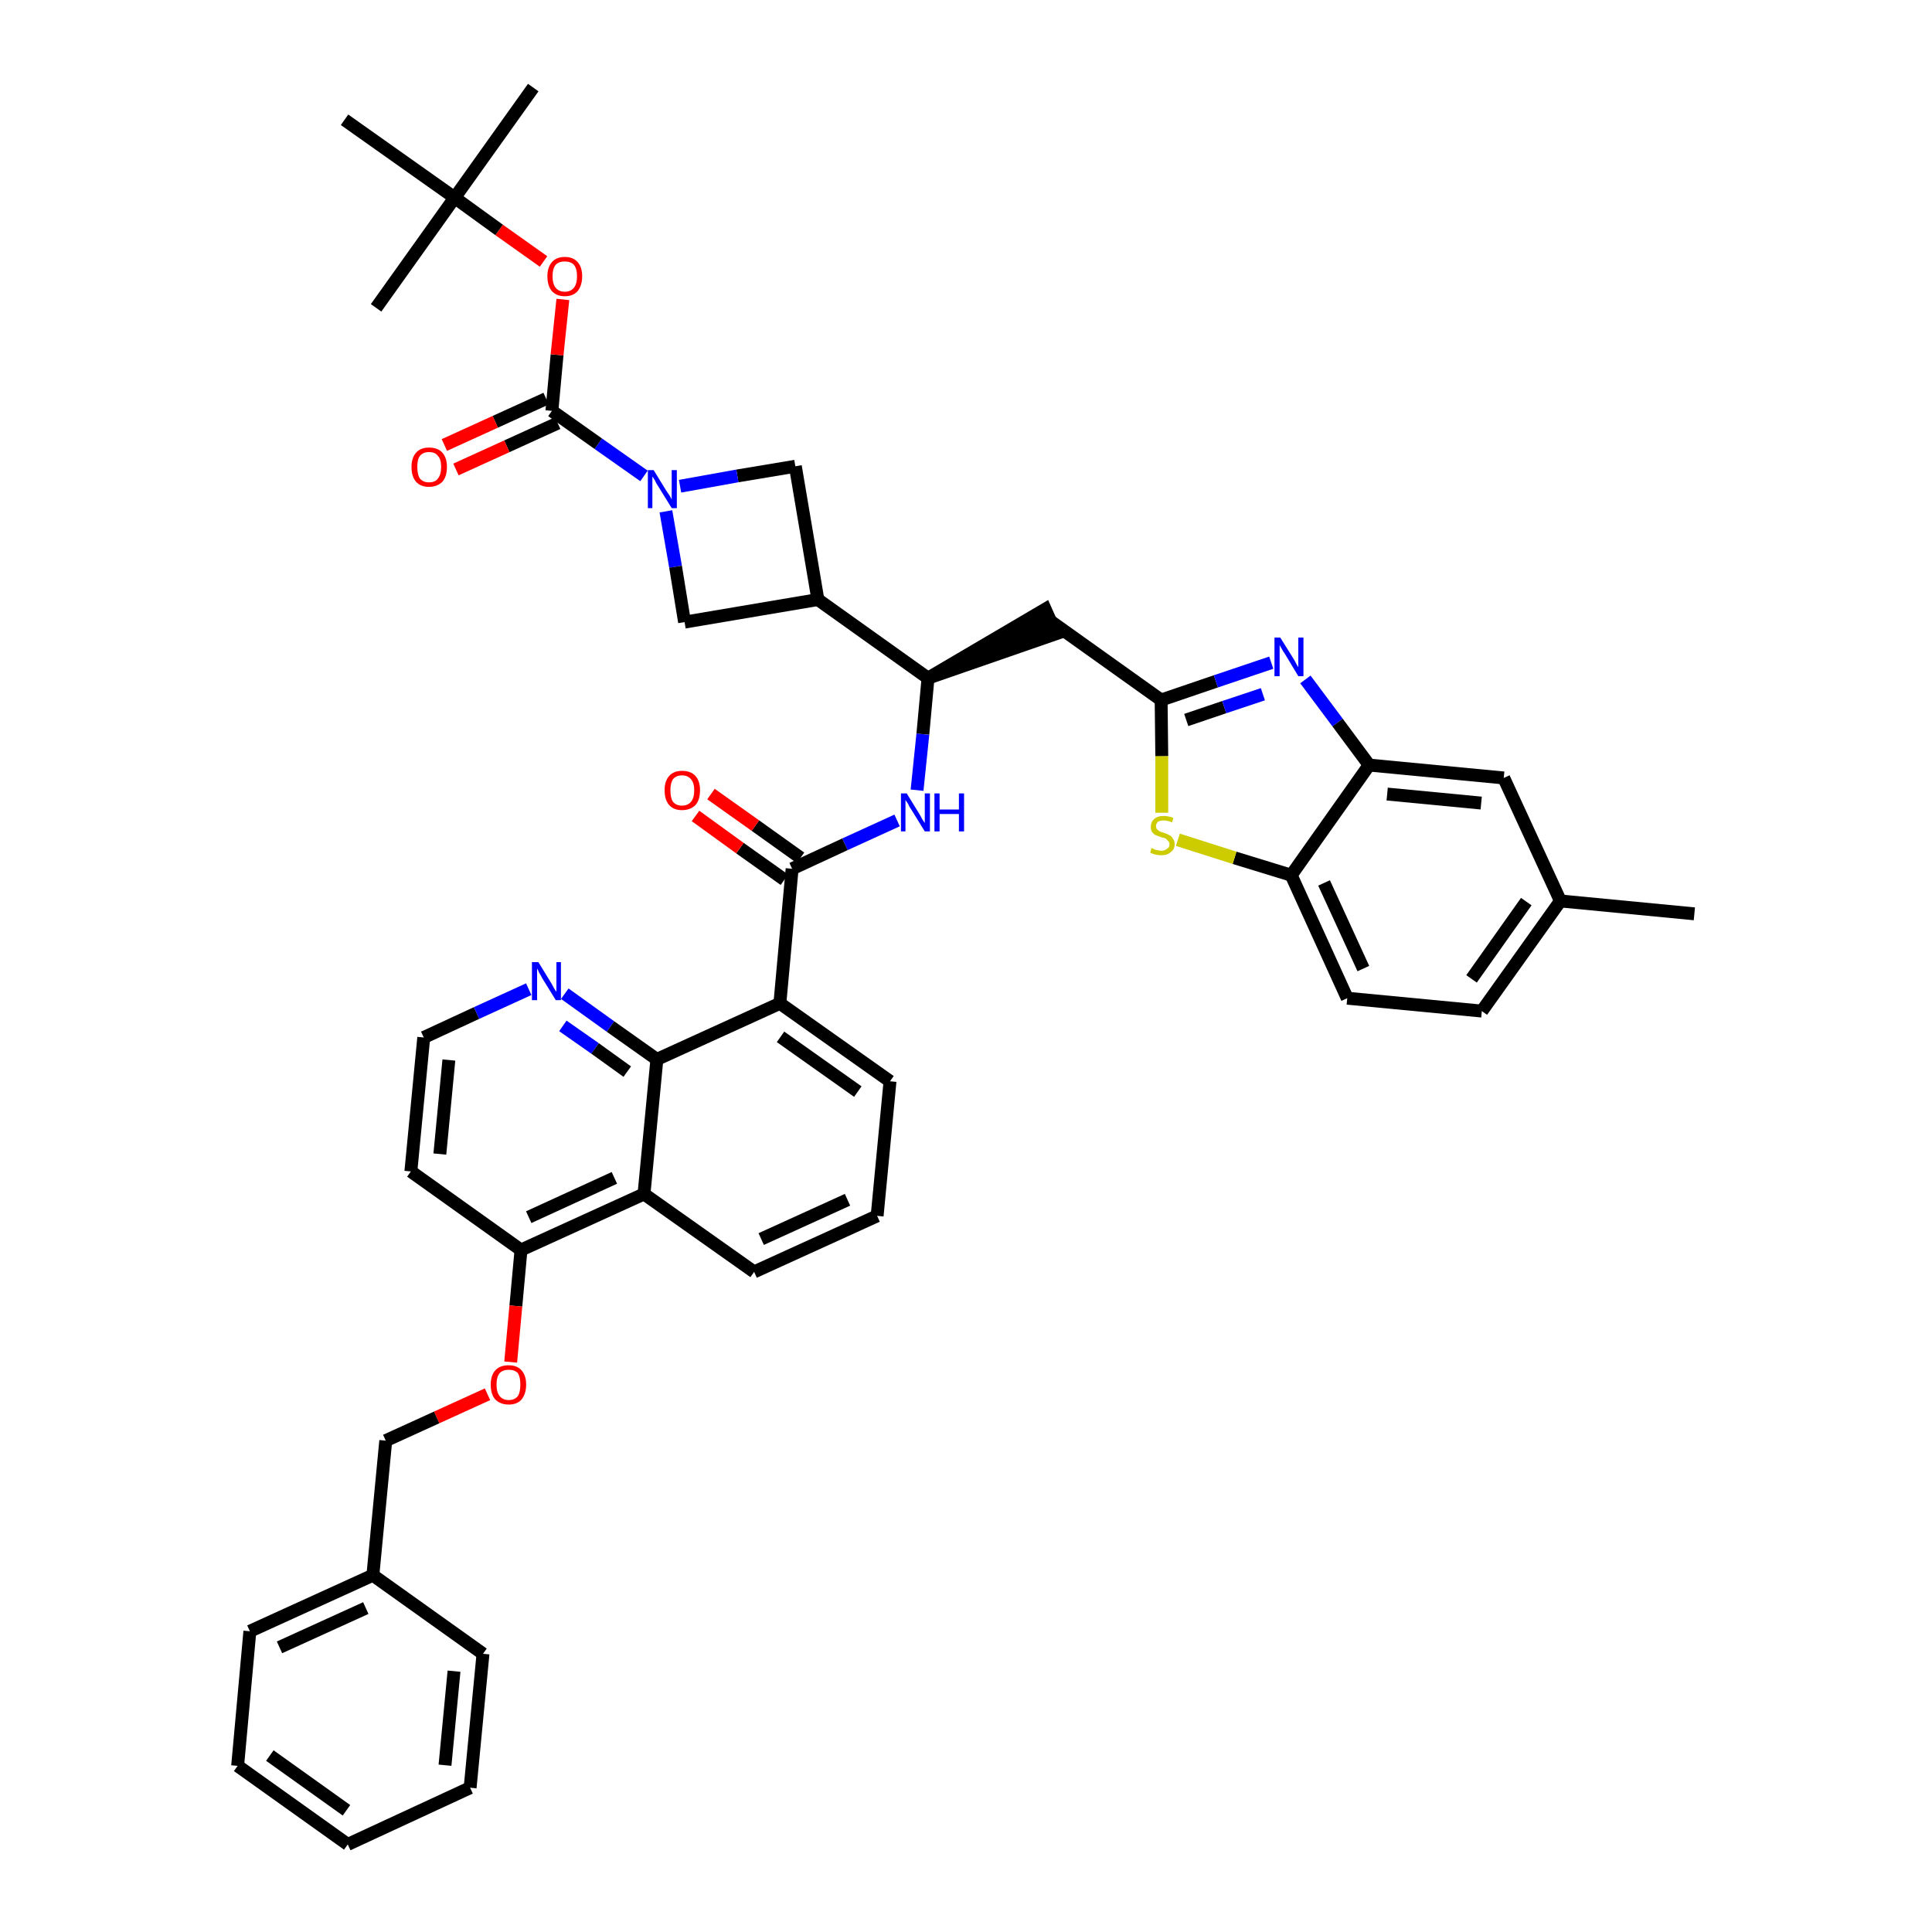 <?xml version='1.0' encoding='iso-8859-1'?>
<svg version='1.1' baseProfile='full'
              xmlns='http://www.w3.org/2000/svg'
                      xmlns:rdkit='http://www.rdkit.org/xml'
                      xmlns:xlink='http://www.w3.org/1999/xlink'
                  xml:space='preserve'
width='300px' height='300px' viewBox='0 0 300 300'>
<!-- END OF HEADER -->
<path class='bond-0 atom-0 atom-1' d='M 263.1,141.9 L 242.3,139.9' style='fill:none;fill-rule:evenodd;stroke:#000000;stroke-width:2.0px;stroke-linecap:butt;stroke-linejoin:miter;stroke-opacity:1' />
<path class='bond-1 atom-1 atom-2' d='M 242.3,139.9 L 230.1,157.0' style='fill:none;fill-rule:evenodd;stroke:#000000;stroke-width:2.0px;stroke-linecap:butt;stroke-linejoin:miter;stroke-opacity:1' />
<path class='bond-1 atom-1 atom-2' d='M 237.0,140.0 L 228.5,152.0' style='fill:none;fill-rule:evenodd;stroke:#000000;stroke-width:2.0px;stroke-linecap:butt;stroke-linejoin:miter;stroke-opacity:1' />
<path class='bond-43 atom-43 atom-1' d='M 233.5,120.8 L 242.3,139.9' style='fill:none;fill-rule:evenodd;stroke:#000000;stroke-width:2.0px;stroke-linecap:butt;stroke-linejoin:miter;stroke-opacity:1' />
<path class='bond-2 atom-2 atom-3' d='M 230.1,157.0 L 209.2,155.0' style='fill:none;fill-rule:evenodd;stroke:#000000;stroke-width:2.0px;stroke-linecap:butt;stroke-linejoin:miter;stroke-opacity:1' />
<path class='bond-3 atom-3 atom-4' d='M 209.2,155.0 L 200.5,135.9' style='fill:none;fill-rule:evenodd;stroke:#000000;stroke-width:2.0px;stroke-linecap:butt;stroke-linejoin:miter;stroke-opacity:1' />
<path class='bond-3 atom-3 atom-4' d='M 211.7,150.4 L 205.6,137.1' style='fill:none;fill-rule:evenodd;stroke:#000000;stroke-width:2.0px;stroke-linecap:butt;stroke-linejoin:miter;stroke-opacity:1' />
<path class='bond-4 atom-4 atom-5' d='M 200.5,135.9 L 191.7,133.2' style='fill:none;fill-rule:evenodd;stroke:#000000;stroke-width:2.0px;stroke-linecap:butt;stroke-linejoin:miter;stroke-opacity:1' />
<path class='bond-4 atom-4 atom-5' d='M 191.7,133.2 L 182.9,130.4' style='fill:none;fill-rule:evenodd;stroke:#CCCC00;stroke-width:2.0px;stroke-linecap:butt;stroke-linejoin:miter;stroke-opacity:1' />
<path class='bond-44 atom-42 atom-4' d='M 212.6,118.8 L 200.5,135.9' style='fill:none;fill-rule:evenodd;stroke:#000000;stroke-width:2.0px;stroke-linecap:butt;stroke-linejoin:miter;stroke-opacity:1' />
<path class='bond-5 atom-5 atom-6' d='M 180.4,126.2 L 180.4,117.4' style='fill:none;fill-rule:evenodd;stroke:#CCCC00;stroke-width:2.0px;stroke-linecap:butt;stroke-linejoin:miter;stroke-opacity:1' />
<path class='bond-5 atom-5 atom-6' d='M 180.4,117.4 L 180.3,108.7' style='fill:none;fill-rule:evenodd;stroke:#000000;stroke-width:2.0px;stroke-linecap:butt;stroke-linejoin:miter;stroke-opacity:1' />
<path class='bond-6 atom-6 atom-7' d='M 180.3,108.7 L 163.2,96.5' style='fill:none;fill-rule:evenodd;stroke:#000000;stroke-width:2.0px;stroke-linecap:butt;stroke-linejoin:miter;stroke-opacity:1' />
<path class='bond-40 atom-6 atom-41' d='M 180.3,108.7 L 188.8,105.8' style='fill:none;fill-rule:evenodd;stroke:#000000;stroke-width:2.0px;stroke-linecap:butt;stroke-linejoin:miter;stroke-opacity:1' />
<path class='bond-40 atom-6 atom-41' d='M 188.8,105.8 L 197.4,102.9' style='fill:none;fill-rule:evenodd;stroke:#0000FF;stroke-width:2.0px;stroke-linecap:butt;stroke-linejoin:miter;stroke-opacity:1' />
<path class='bond-40 atom-6 atom-41' d='M 184.2,111.8 L 190.1,109.8' style='fill:none;fill-rule:evenodd;stroke:#000000;stroke-width:2.0px;stroke-linecap:butt;stroke-linejoin:miter;stroke-opacity:1' />
<path class='bond-40 atom-6 atom-41' d='M 190.1,109.8 L 196.1,107.8' style='fill:none;fill-rule:evenodd;stroke:#0000FF;stroke-width:2.0px;stroke-linecap:butt;stroke-linejoin:miter;stroke-opacity:1' />
<path class='bond-7 atom-8 atom-7' d='M 144.1,105.3 L 164.0,98.4 L 162.3,94.6 Z' style='fill:#000000;fill-rule:evenodd;fill-opacity:1;stroke:#000000;stroke-width:2.0px;stroke-linecap:butt;stroke-linejoin:miter;stroke-opacity:1;' />
<path class='bond-8 atom-8 atom-9' d='M 144.1,105.3 L 143.3,114.0' style='fill:none;fill-rule:evenodd;stroke:#000000;stroke-width:2.0px;stroke-linecap:butt;stroke-linejoin:miter;stroke-opacity:1' />
<path class='bond-8 atom-8 atom-9' d='M 143.3,114.0 L 142.4,122.7' style='fill:none;fill-rule:evenodd;stroke:#0000FF;stroke-width:2.0px;stroke-linecap:butt;stroke-linejoin:miter;stroke-opacity:1' />
<path class='bond-29 atom-8 atom-30' d='M 144.1,105.3 L 127.0,93.1' style='fill:none;fill-rule:evenodd;stroke:#000000;stroke-width:2.0px;stroke-linecap:butt;stroke-linejoin:miter;stroke-opacity:1' />
<path class='bond-9 atom-9 atom-10' d='M 139.3,127.4 L 131.2,131.1' style='fill:none;fill-rule:evenodd;stroke:#0000FF;stroke-width:2.0px;stroke-linecap:butt;stroke-linejoin:miter;stroke-opacity:1' />
<path class='bond-9 atom-9 atom-10' d='M 131.2,131.1 L 123.0,134.9' style='fill:none;fill-rule:evenodd;stroke:#000000;stroke-width:2.0px;stroke-linecap:butt;stroke-linejoin:miter;stroke-opacity:1' />
<path class='bond-10 atom-10 atom-11' d='M 124.3,133.2 L 117.3,128.2' style='fill:none;fill-rule:evenodd;stroke:#000000;stroke-width:2.0px;stroke-linecap:butt;stroke-linejoin:miter;stroke-opacity:1' />
<path class='bond-10 atom-10 atom-11' d='M 117.3,128.2 L 110.4,123.3' style='fill:none;fill-rule:evenodd;stroke:#FF0000;stroke-width:2.0px;stroke-linecap:butt;stroke-linejoin:miter;stroke-opacity:1' />
<path class='bond-10 atom-10 atom-11' d='M 121.8,136.6 L 114.9,131.7' style='fill:none;fill-rule:evenodd;stroke:#000000;stroke-width:2.0px;stroke-linecap:butt;stroke-linejoin:miter;stroke-opacity:1' />
<path class='bond-10 atom-10 atom-11' d='M 114.9,131.7 L 108.0,126.7' style='fill:none;fill-rule:evenodd;stroke:#FF0000;stroke-width:2.0px;stroke-linecap:butt;stroke-linejoin:miter;stroke-opacity:1' />
<path class='bond-11 atom-10 atom-12' d='M 123.0,134.9 L 121.1,155.8' style='fill:none;fill-rule:evenodd;stroke:#000000;stroke-width:2.0px;stroke-linecap:butt;stroke-linejoin:miter;stroke-opacity:1' />
<path class='bond-12 atom-12 atom-13' d='M 121.1,155.8 L 138.2,167.9' style='fill:none;fill-rule:evenodd;stroke:#000000;stroke-width:2.0px;stroke-linecap:butt;stroke-linejoin:miter;stroke-opacity:1' />
<path class='bond-12 atom-12 atom-13' d='M 121.2,161.0 L 133.2,169.5' style='fill:none;fill-rule:evenodd;stroke:#000000;stroke-width:2.0px;stroke-linecap:butt;stroke-linejoin:miter;stroke-opacity:1' />
<path class='bond-45 atom-29 atom-12' d='M 102.0,164.5 L 121.1,155.8' style='fill:none;fill-rule:evenodd;stroke:#000000;stroke-width:2.0px;stroke-linecap:butt;stroke-linejoin:miter;stroke-opacity:1' />
<path class='bond-13 atom-13 atom-14' d='M 138.2,167.9 L 136.2,188.8' style='fill:none;fill-rule:evenodd;stroke:#000000;stroke-width:2.0px;stroke-linecap:butt;stroke-linejoin:miter;stroke-opacity:1' />
<path class='bond-14 atom-14 atom-15' d='M 136.2,188.8 L 117.1,197.5' style='fill:none;fill-rule:evenodd;stroke:#000000;stroke-width:2.0px;stroke-linecap:butt;stroke-linejoin:miter;stroke-opacity:1' />
<path class='bond-14 atom-14 atom-15' d='M 131.6,186.3 L 118.2,192.4' style='fill:none;fill-rule:evenodd;stroke:#000000;stroke-width:2.0px;stroke-linecap:butt;stroke-linejoin:miter;stroke-opacity:1' />
<path class='bond-15 atom-15 atom-16' d='M 117.1,197.5 L 100.0,185.4' style='fill:none;fill-rule:evenodd;stroke:#000000;stroke-width:2.0px;stroke-linecap:butt;stroke-linejoin:miter;stroke-opacity:1' />
<path class='bond-16 atom-16 atom-17' d='M 100.0,185.4 L 80.9,194.1' style='fill:none;fill-rule:evenodd;stroke:#000000;stroke-width:2.0px;stroke-linecap:butt;stroke-linejoin:miter;stroke-opacity:1' />
<path class='bond-16 atom-16 atom-17' d='M 95.4,182.9 L 82.1,189.0' style='fill:none;fill-rule:evenodd;stroke:#000000;stroke-width:2.0px;stroke-linecap:butt;stroke-linejoin:miter;stroke-opacity:1' />
<path class='bond-47 atom-29 atom-16' d='M 102.0,164.5 L 100.0,185.4' style='fill:none;fill-rule:evenodd;stroke:#000000;stroke-width:2.0px;stroke-linecap:butt;stroke-linejoin:miter;stroke-opacity:1' />
<path class='bond-17 atom-17 atom-18' d='M 80.9,194.1 L 80.1,202.8' style='fill:none;fill-rule:evenodd;stroke:#000000;stroke-width:2.0px;stroke-linecap:butt;stroke-linejoin:miter;stroke-opacity:1' />
<path class='bond-17 atom-17 atom-18' d='M 80.1,202.8 L 79.3,211.5' style='fill:none;fill-rule:evenodd;stroke:#FF0000;stroke-width:2.0px;stroke-linecap:butt;stroke-linejoin:miter;stroke-opacity:1' />
<path class='bond-25 atom-17 atom-26' d='M 80.9,194.1 L 63.8,181.9' style='fill:none;fill-rule:evenodd;stroke:#000000;stroke-width:2.0px;stroke-linecap:butt;stroke-linejoin:miter;stroke-opacity:1' />
<path class='bond-18 atom-18 atom-19' d='M 75.7,216.5 L 67.8,220.1' style='fill:none;fill-rule:evenodd;stroke:#FF0000;stroke-width:2.0px;stroke-linecap:butt;stroke-linejoin:miter;stroke-opacity:1' />
<path class='bond-18 atom-18 atom-19' d='M 67.8,220.1 L 59.9,223.7' style='fill:none;fill-rule:evenodd;stroke:#000000;stroke-width:2.0px;stroke-linecap:butt;stroke-linejoin:miter;stroke-opacity:1' />
<path class='bond-19 atom-19 atom-20' d='M 59.9,223.7 L 57.9,244.6' style='fill:none;fill-rule:evenodd;stroke:#000000;stroke-width:2.0px;stroke-linecap:butt;stroke-linejoin:miter;stroke-opacity:1' />
<path class='bond-20 atom-20 atom-21' d='M 57.9,244.6 L 38.8,253.3' style='fill:none;fill-rule:evenodd;stroke:#000000;stroke-width:2.0px;stroke-linecap:butt;stroke-linejoin:miter;stroke-opacity:1' />
<path class='bond-20 atom-20 atom-21' d='M 56.8,249.7 L 43.4,255.8' style='fill:none;fill-rule:evenodd;stroke:#000000;stroke-width:2.0px;stroke-linecap:butt;stroke-linejoin:miter;stroke-opacity:1' />
<path class='bond-48 atom-25 atom-20' d='M 75.0,256.8 L 57.9,244.6' style='fill:none;fill-rule:evenodd;stroke:#000000;stroke-width:2.0px;stroke-linecap:butt;stroke-linejoin:miter;stroke-opacity:1' />
<path class='bond-21 atom-21 atom-22' d='M 38.8,253.3 L 36.9,274.2' style='fill:none;fill-rule:evenodd;stroke:#000000;stroke-width:2.0px;stroke-linecap:butt;stroke-linejoin:miter;stroke-opacity:1' />
<path class='bond-22 atom-22 atom-23' d='M 36.9,274.2 L 54.0,286.4' style='fill:none;fill-rule:evenodd;stroke:#000000;stroke-width:2.0px;stroke-linecap:butt;stroke-linejoin:miter;stroke-opacity:1' />
<path class='bond-22 atom-22 atom-23' d='M 41.9,272.6 L 53.8,281.1' style='fill:none;fill-rule:evenodd;stroke:#000000;stroke-width:2.0px;stroke-linecap:butt;stroke-linejoin:miter;stroke-opacity:1' />
<path class='bond-23 atom-23 atom-24' d='M 54.0,286.4 L 73.0,277.6' style='fill:none;fill-rule:evenodd;stroke:#000000;stroke-width:2.0px;stroke-linecap:butt;stroke-linejoin:miter;stroke-opacity:1' />
<path class='bond-24 atom-24 atom-25' d='M 73.0,277.6 L 75.0,256.8' style='fill:none;fill-rule:evenodd;stroke:#000000;stroke-width:2.0px;stroke-linecap:butt;stroke-linejoin:miter;stroke-opacity:1' />
<path class='bond-24 atom-24 atom-25' d='M 69.1,274.1 L 70.5,259.5' style='fill:none;fill-rule:evenodd;stroke:#000000;stroke-width:2.0px;stroke-linecap:butt;stroke-linejoin:miter;stroke-opacity:1' />
<path class='bond-26 atom-26 atom-27' d='M 63.8,181.9 L 65.8,161.1' style='fill:none;fill-rule:evenodd;stroke:#000000;stroke-width:2.0px;stroke-linecap:butt;stroke-linejoin:miter;stroke-opacity:1' />
<path class='bond-26 atom-26 atom-27' d='M 68.3,179.2 L 69.7,164.6' style='fill:none;fill-rule:evenodd;stroke:#000000;stroke-width:2.0px;stroke-linecap:butt;stroke-linejoin:miter;stroke-opacity:1' />
<path class='bond-27 atom-27 atom-28' d='M 65.8,161.1 L 74.0,157.3' style='fill:none;fill-rule:evenodd;stroke:#000000;stroke-width:2.0px;stroke-linecap:butt;stroke-linejoin:miter;stroke-opacity:1' />
<path class='bond-27 atom-27 atom-28' d='M 74.0,157.3 L 82.1,153.6' style='fill:none;fill-rule:evenodd;stroke:#0000FF;stroke-width:2.0px;stroke-linecap:butt;stroke-linejoin:miter;stroke-opacity:1' />
<path class='bond-28 atom-28 atom-29' d='M 87.7,154.3 L 94.8,159.4' style='fill:none;fill-rule:evenodd;stroke:#0000FF;stroke-width:2.0px;stroke-linecap:butt;stroke-linejoin:miter;stroke-opacity:1' />
<path class='bond-28 atom-28 atom-29' d='M 94.8,159.4 L 102.0,164.5' style='fill:none;fill-rule:evenodd;stroke:#000000;stroke-width:2.0px;stroke-linecap:butt;stroke-linejoin:miter;stroke-opacity:1' />
<path class='bond-28 atom-28 atom-29' d='M 87.4,159.3 L 92.4,162.8' style='fill:none;fill-rule:evenodd;stroke:#0000FF;stroke-width:2.0px;stroke-linecap:butt;stroke-linejoin:miter;stroke-opacity:1' />
<path class='bond-28 atom-28 atom-29' d='M 92.4,162.8 L 97.4,166.4' style='fill:none;fill-rule:evenodd;stroke:#000000;stroke-width:2.0px;stroke-linecap:butt;stroke-linejoin:miter;stroke-opacity:1' />
<path class='bond-30 atom-30 atom-31' d='M 127.0,93.1 L 123.5,72.4' style='fill:none;fill-rule:evenodd;stroke:#000000;stroke-width:2.0px;stroke-linecap:butt;stroke-linejoin:miter;stroke-opacity:1' />
<path class='bond-46 atom-40 atom-30' d='M 106.3,96.6 L 127.0,93.1' style='fill:none;fill-rule:evenodd;stroke:#000000;stroke-width:2.0px;stroke-linecap:butt;stroke-linejoin:miter;stroke-opacity:1' />
<path class='bond-31 atom-31 atom-32' d='M 123.5,72.4 L 114.5,73.9' style='fill:none;fill-rule:evenodd;stroke:#000000;stroke-width:2.0px;stroke-linecap:butt;stroke-linejoin:miter;stroke-opacity:1' />
<path class='bond-31 atom-31 atom-32' d='M 114.5,73.9 L 105.6,75.5' style='fill:none;fill-rule:evenodd;stroke:#0000FF;stroke-width:2.0px;stroke-linecap:butt;stroke-linejoin:miter;stroke-opacity:1' />
<path class='bond-32 atom-32 atom-33' d='M 100.0,73.9 L 92.9,68.9' style='fill:none;fill-rule:evenodd;stroke:#0000FF;stroke-width:2.0px;stroke-linecap:butt;stroke-linejoin:miter;stroke-opacity:1' />
<path class='bond-32 atom-32 atom-33' d='M 92.9,68.9 L 85.7,63.8' style='fill:none;fill-rule:evenodd;stroke:#000000;stroke-width:2.0px;stroke-linecap:butt;stroke-linejoin:miter;stroke-opacity:1' />
<path class='bond-39 atom-32 atom-40' d='M 103.4,79.4 L 104.9,88.0' style='fill:none;fill-rule:evenodd;stroke:#0000FF;stroke-width:2.0px;stroke-linecap:butt;stroke-linejoin:miter;stroke-opacity:1' />
<path class='bond-39 atom-32 atom-40' d='M 104.9,88.0 L 106.3,96.6' style='fill:none;fill-rule:evenodd;stroke:#000000;stroke-width:2.0px;stroke-linecap:butt;stroke-linejoin:miter;stroke-opacity:1' />
<path class='bond-33 atom-33 atom-34' d='M 84.8,61.9 L 76.9,65.5' style='fill:none;fill-rule:evenodd;stroke:#000000;stroke-width:2.0px;stroke-linecap:butt;stroke-linejoin:miter;stroke-opacity:1' />
<path class='bond-33 atom-33 atom-34' d='M 76.9,65.5 L 69.0,69.1' style='fill:none;fill-rule:evenodd;stroke:#FF0000;stroke-width:2.0px;stroke-linecap:butt;stroke-linejoin:miter;stroke-opacity:1' />
<path class='bond-33 atom-33 atom-34' d='M 86.6,65.7 L 78.7,69.3' style='fill:none;fill-rule:evenodd;stroke:#000000;stroke-width:2.0px;stroke-linecap:butt;stroke-linejoin:miter;stroke-opacity:1' />
<path class='bond-33 atom-33 atom-34' d='M 78.7,69.3 L 70.8,72.9' style='fill:none;fill-rule:evenodd;stroke:#FF0000;stroke-width:2.0px;stroke-linecap:butt;stroke-linejoin:miter;stroke-opacity:1' />
<path class='bond-34 atom-33 atom-35' d='M 85.7,63.8 L 86.5,55.1' style='fill:none;fill-rule:evenodd;stroke:#000000;stroke-width:2.0px;stroke-linecap:butt;stroke-linejoin:miter;stroke-opacity:1' />
<path class='bond-34 atom-33 atom-35' d='M 86.5,55.1 L 87.4,46.5' style='fill:none;fill-rule:evenodd;stroke:#FF0000;stroke-width:2.0px;stroke-linecap:butt;stroke-linejoin:miter;stroke-opacity:1' />
<path class='bond-35 atom-35 atom-36' d='M 84.4,40.6 L 77.5,35.7' style='fill:none;fill-rule:evenodd;stroke:#FF0000;stroke-width:2.0px;stroke-linecap:butt;stroke-linejoin:miter;stroke-opacity:1' />
<path class='bond-35 atom-35 atom-36' d='M 77.5,35.7 L 70.6,30.7' style='fill:none;fill-rule:evenodd;stroke:#000000;stroke-width:2.0px;stroke-linecap:butt;stroke-linejoin:miter;stroke-opacity:1' />
<path class='bond-36 atom-36 atom-37' d='M 70.6,30.7 L 82.8,13.6' style='fill:none;fill-rule:evenodd;stroke:#000000;stroke-width:2.0px;stroke-linecap:butt;stroke-linejoin:miter;stroke-opacity:1' />
<path class='bond-37 atom-36 atom-38' d='M 70.6,30.7 L 58.4,47.8' style='fill:none;fill-rule:evenodd;stroke:#000000;stroke-width:2.0px;stroke-linecap:butt;stroke-linejoin:miter;stroke-opacity:1' />
<path class='bond-38 atom-36 atom-39' d='M 70.6,30.7 L 53.5,18.6' style='fill:none;fill-rule:evenodd;stroke:#000000;stroke-width:2.0px;stroke-linecap:butt;stroke-linejoin:miter;stroke-opacity:1' />
<path class='bond-41 atom-41 atom-42' d='M 202.7,105.5 L 207.7,112.2' style='fill:none;fill-rule:evenodd;stroke:#0000FF;stroke-width:2.0px;stroke-linecap:butt;stroke-linejoin:miter;stroke-opacity:1' />
<path class='bond-41 atom-41 atom-42' d='M 207.7,112.2 L 212.6,118.8' style='fill:none;fill-rule:evenodd;stroke:#000000;stroke-width:2.0px;stroke-linecap:butt;stroke-linejoin:miter;stroke-opacity:1' />
<path class='bond-42 atom-42 atom-43' d='M 212.6,118.8 L 233.5,120.8' style='fill:none;fill-rule:evenodd;stroke:#000000;stroke-width:2.0px;stroke-linecap:butt;stroke-linejoin:miter;stroke-opacity:1' />
<path class='bond-42 atom-42 atom-43' d='M 215.4,123.3 L 230.0,124.7' style='fill:none;fill-rule:evenodd;stroke:#000000;stroke-width:2.0px;stroke-linecap:butt;stroke-linejoin:miter;stroke-opacity:1' />
<path  class='atom-5' d='M 178.8 131.7
Q 178.9 131.7, 179.1 131.8
Q 179.4 132.0, 179.7 132.0
Q 180.0 132.1, 180.3 132.1
Q 180.9 132.1, 181.2 131.8
Q 181.6 131.6, 181.6 131.1
Q 181.6 130.8, 181.4 130.6
Q 181.2 130.4, 181.0 130.2
Q 180.7 130.1, 180.3 130.0
Q 179.8 129.8, 179.5 129.7
Q 179.1 129.5, 178.9 129.2
Q 178.7 128.9, 178.7 128.4
Q 178.7 127.6, 179.2 127.2
Q 179.7 126.7, 180.7 126.7
Q 181.4 126.7, 182.2 127.0
L 182.0 127.7
Q 181.3 127.4, 180.7 127.4
Q 180.2 127.4, 179.8 127.6
Q 179.5 127.9, 179.5 128.3
Q 179.5 128.6, 179.7 128.8
Q 179.9 129.0, 180.1 129.1
Q 180.3 129.2, 180.7 129.3
Q 181.3 129.5, 181.6 129.7
Q 181.9 129.8, 182.1 130.2
Q 182.4 130.5, 182.4 131.1
Q 182.4 131.9, 181.8 132.3
Q 181.3 132.8, 180.4 132.8
Q 179.8 132.8, 179.4 132.7
Q 179.0 132.6, 178.6 132.4
L 178.8 131.7
' fill='#CCCC00'/>
<path  class='atom-9' d='M 140.8 123.2
L 142.7 126.3
Q 142.9 126.6, 143.2 127.2
Q 143.6 127.8, 143.6 127.8
L 143.6 123.2
L 144.4 123.2
L 144.4 129.1
L 143.6 129.1
L 141.5 125.7
Q 141.2 125.3, 141.0 124.8
Q 140.7 124.4, 140.6 124.2
L 140.6 129.1
L 139.9 129.1
L 139.9 123.2
L 140.8 123.2
' fill='#0000FF'/>
<path  class='atom-9' d='M 145.1 123.2
L 145.9 123.2
L 145.9 125.7
L 148.9 125.7
L 148.9 123.2
L 149.7 123.2
L 149.7 129.1
L 148.9 129.1
L 148.9 126.4
L 145.9 126.4
L 145.9 129.1
L 145.1 129.1
L 145.1 123.2
' fill='#0000FF'/>
<path  class='atom-11' d='M 103.2 122.7
Q 103.2 121.3, 103.9 120.5
Q 104.6 119.7, 105.9 119.7
Q 107.3 119.7, 108.0 120.5
Q 108.7 121.3, 108.7 122.7
Q 108.7 124.2, 108.0 125.0
Q 107.2 125.8, 105.9 125.8
Q 104.6 125.8, 103.9 125.0
Q 103.2 124.2, 103.2 122.7
M 105.9 125.1
Q 106.8 125.1, 107.3 124.5
Q 107.8 123.9, 107.8 122.7
Q 107.8 121.6, 107.3 121.0
Q 106.8 120.4, 105.9 120.4
Q 105.0 120.4, 104.5 121.0
Q 104.1 121.6, 104.1 122.7
Q 104.1 123.9, 104.5 124.5
Q 105.0 125.1, 105.9 125.1
' fill='#FF0000'/>
<path  class='atom-18' d='M 76.2 215.0
Q 76.2 213.6, 76.9 212.8
Q 77.6 212.0, 79.0 212.0
Q 80.3 212.0, 81.0 212.8
Q 81.7 213.6, 81.7 215.0
Q 81.7 216.4, 81.0 217.3
Q 80.3 218.1, 79.0 218.1
Q 77.7 218.1, 76.9 217.3
Q 76.2 216.5, 76.2 215.0
M 79.0 217.4
Q 79.9 217.4, 80.4 216.8
Q 80.8 216.2, 80.8 215.0
Q 80.8 213.8, 80.4 213.2
Q 79.9 212.7, 79.0 212.7
Q 78.1 212.7, 77.6 213.2
Q 77.1 213.8, 77.1 215.0
Q 77.1 216.2, 77.6 216.8
Q 78.1 217.4, 79.0 217.4
' fill='#FF0000'/>
<path  class='atom-28' d='M 83.6 149.4
L 85.5 152.5
Q 85.7 152.8, 86.0 153.4
Q 86.3 153.9, 86.4 154.0
L 86.4 149.4
L 87.1 149.4
L 87.1 155.3
L 86.3 155.3
L 84.2 151.9
Q 84.0 151.5, 83.7 151.0
Q 83.5 150.5, 83.4 150.4
L 83.4 155.3
L 82.6 155.3
L 82.6 149.4
L 83.6 149.4
' fill='#0000FF'/>
<path  class='atom-32' d='M 101.5 73.0
L 103.4 76.1
Q 103.6 76.4, 104.0 77.0
Q 104.3 77.5, 104.3 77.6
L 104.3 73.0
L 105.1 73.0
L 105.1 78.9
L 104.3 78.9
L 102.2 75.5
Q 101.9 75.1, 101.7 74.6
Q 101.4 74.1, 101.3 74.0
L 101.3 78.9
L 100.6 78.9
L 100.6 73.0
L 101.5 73.0
' fill='#0000FF'/>
<path  class='atom-34' d='M 63.9 72.5
Q 63.9 71.1, 64.6 70.3
Q 65.3 69.5, 66.6 69.5
Q 68.0 69.5, 68.7 70.3
Q 69.4 71.1, 69.4 72.5
Q 69.4 74.0, 68.7 74.8
Q 67.9 75.6, 66.6 75.6
Q 65.3 75.6, 64.6 74.8
Q 63.9 74.0, 63.9 72.5
M 66.6 74.9
Q 67.6 74.9, 68.0 74.3
Q 68.5 73.7, 68.5 72.5
Q 68.5 71.3, 68.0 70.8
Q 67.6 70.2, 66.6 70.2
Q 65.7 70.2, 65.2 70.8
Q 64.8 71.3, 64.8 72.5
Q 64.8 73.7, 65.2 74.3
Q 65.7 74.9, 66.6 74.9
' fill='#FF0000'/>
<path  class='atom-35' d='M 85.0 42.9
Q 85.0 41.5, 85.7 40.7
Q 86.4 39.9, 87.7 39.9
Q 89.0 39.9, 89.7 40.7
Q 90.4 41.5, 90.4 42.9
Q 90.4 44.3, 89.7 45.2
Q 89.0 46.0, 87.7 46.0
Q 86.4 46.0, 85.7 45.2
Q 85.0 44.4, 85.0 42.9
M 87.7 45.3
Q 88.6 45.3, 89.1 44.7
Q 89.6 44.1, 89.6 42.9
Q 89.6 41.7, 89.1 41.1
Q 88.6 40.6, 87.7 40.6
Q 86.8 40.6, 86.3 41.1
Q 85.8 41.7, 85.8 42.9
Q 85.8 44.1, 86.3 44.7
Q 86.8 45.3, 87.7 45.3
' fill='#FF0000'/>
<path  class='atom-41' d='M 198.8 99.0
L 200.8 102.2
Q 201.0 102.5, 201.3 103.1
Q 201.6 103.6, 201.6 103.6
L 201.6 99.0
L 202.4 99.0
L 202.4 105.0
L 201.6 105.0
L 199.5 101.5
Q 199.2 101.1, 199.0 100.7
Q 198.7 100.2, 198.7 100.1
L 198.7 105.0
L 197.9 105.0
L 197.9 99.0
L 198.8 99.0
' fill='#0000FF'/>
</svg>

